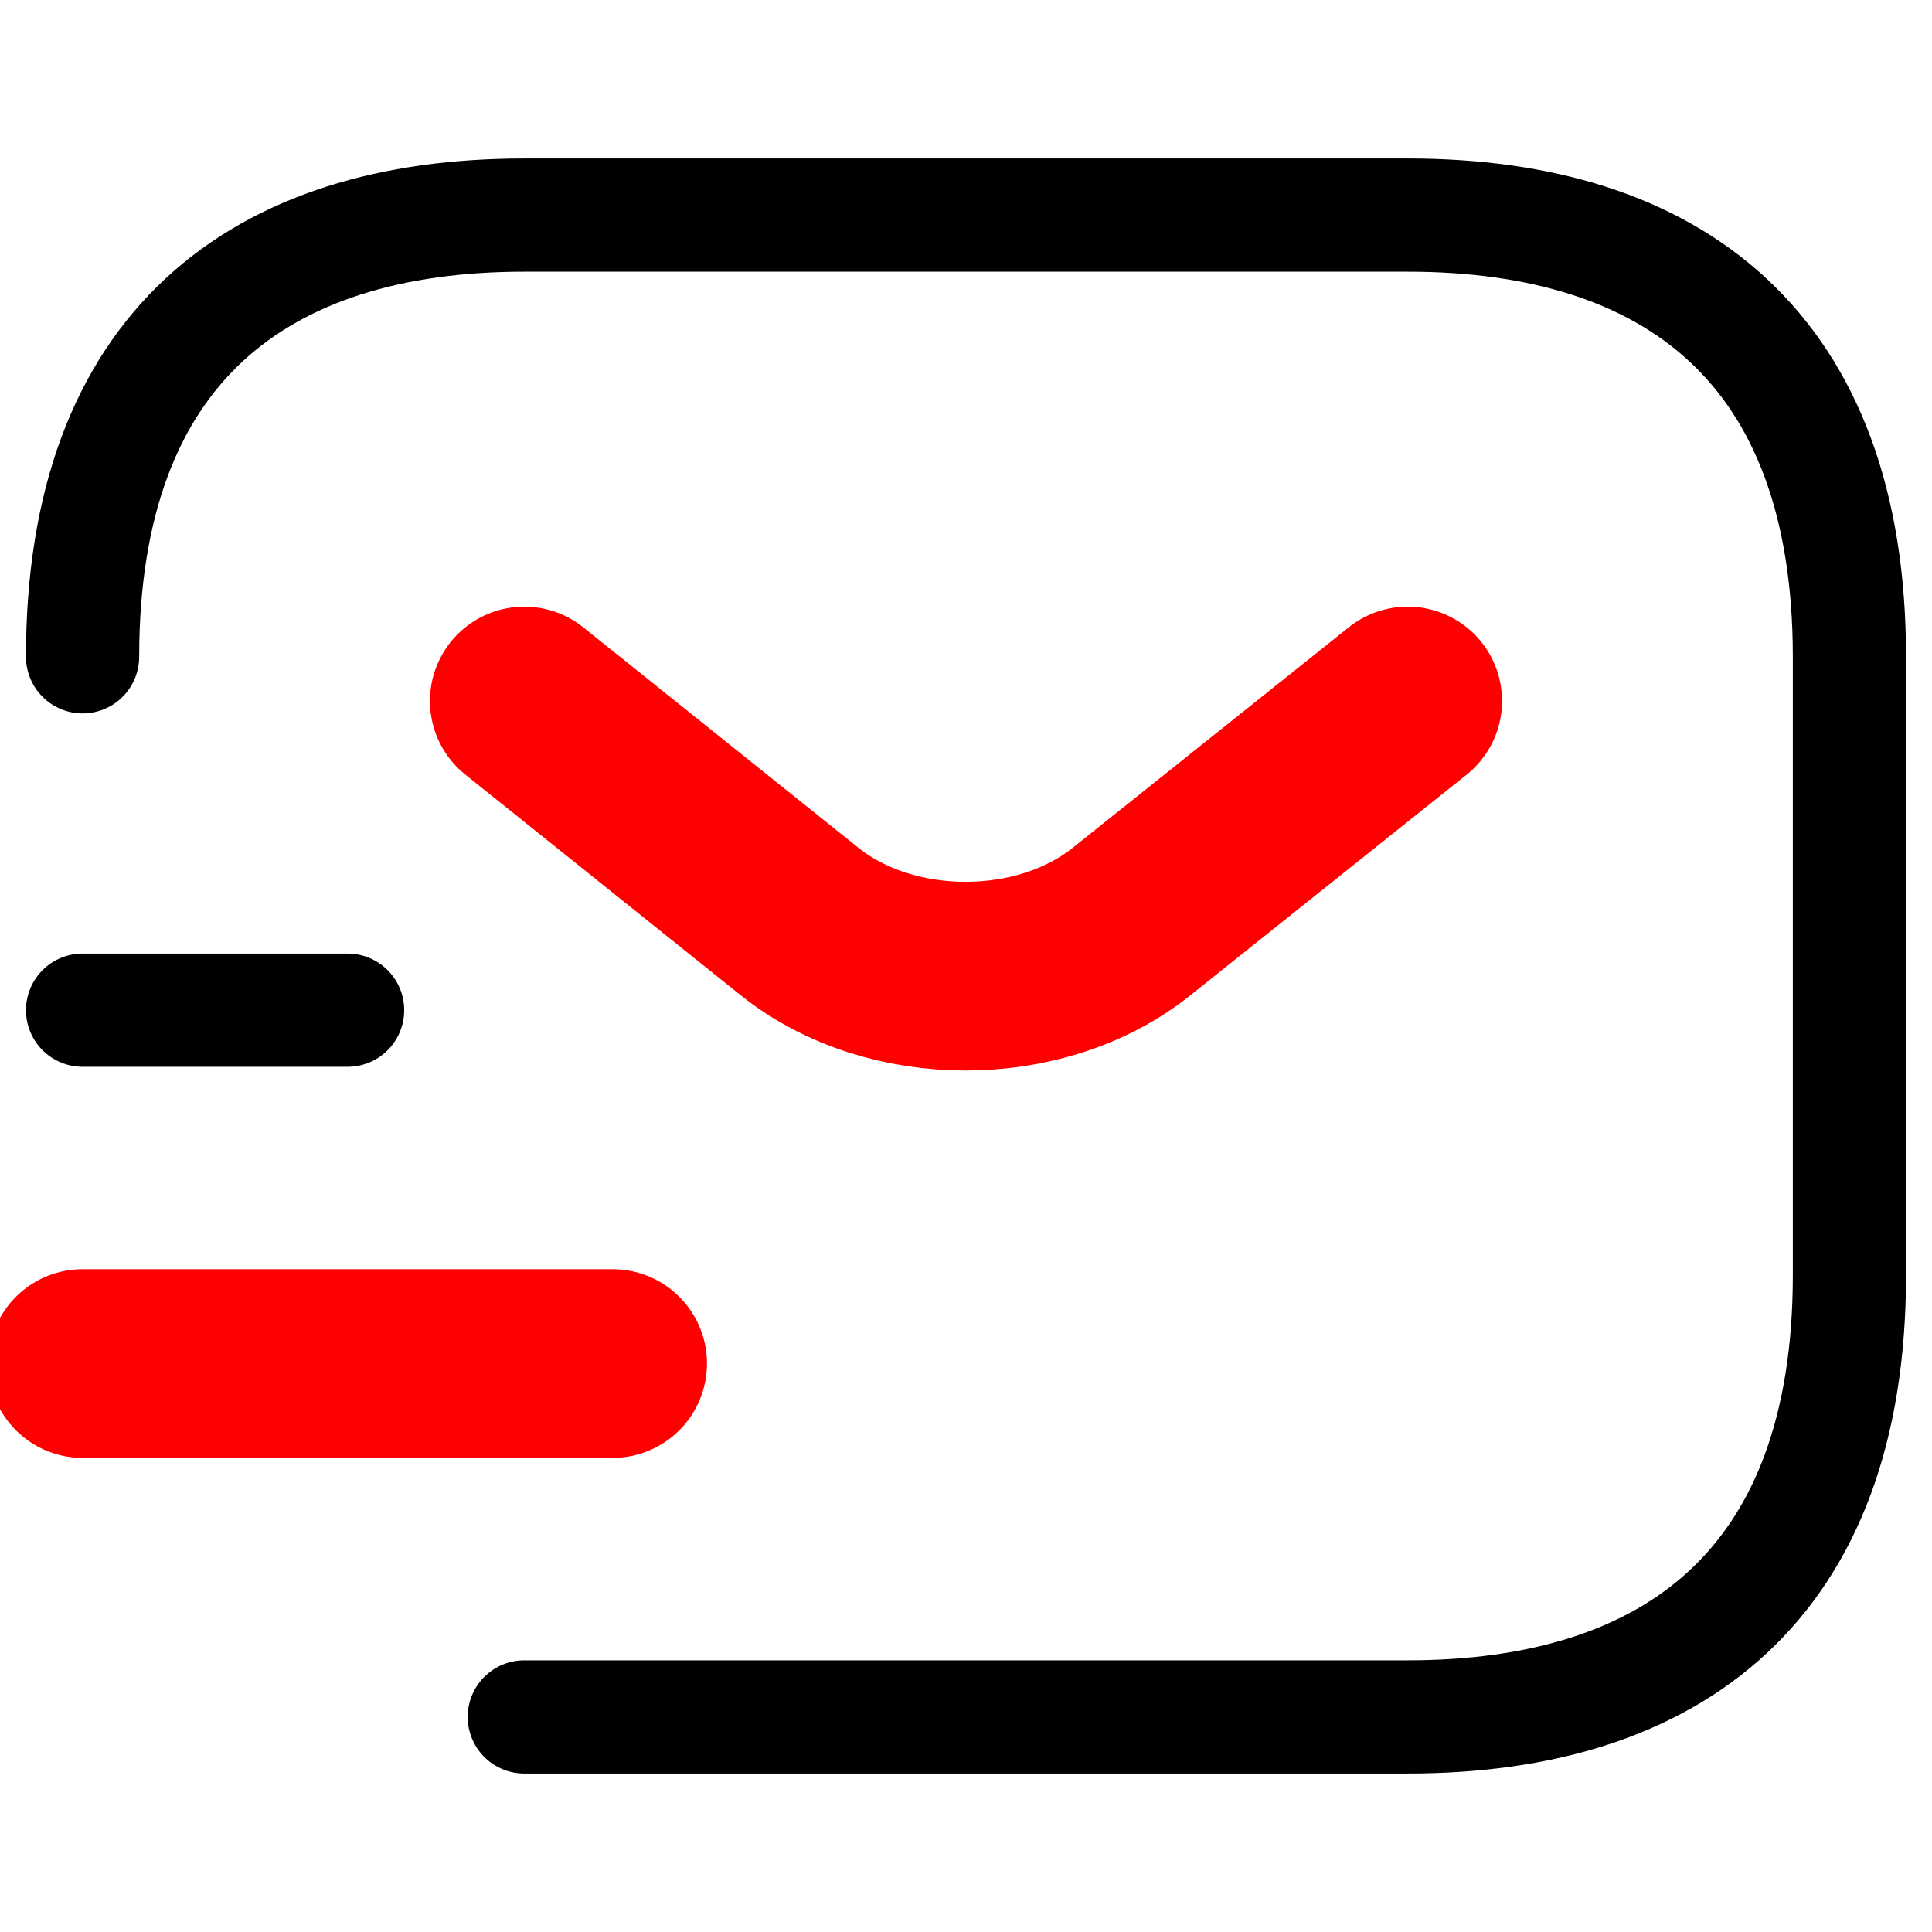 <svg xmlns="http://www.w3.org/2000/svg" fill="none" viewBox="0 0 512 512"><g stroke-linecap="round" stroke-linejoin="round" stroke-miterlimit="10" clip-path="url(#a)"><path stroke="currentColor" stroke-width="30" d="M21.883 174.059C21.883 92.118 68.706 57 138.942 57h234.117c70.235 0 117.059 35.118 117.059 117.059v163.882c0 81.941-46.824 117.059-117.059 117.059H138.942"/><path stroke="red" stroke-width="50" d="m373.058 185.765-73.279 58.529c-24.114 19.198-63.68 19.198-87.794 0l-73.045-58.529M21.883 361.353h140.47"/><path stroke="currentColor" stroke-width="30" d="M21.883 267.706h70.235"/></g><defs><clipPath id="a"><path fill="red" d="M0 0h512v512H0z"/></clipPath></defs></svg>